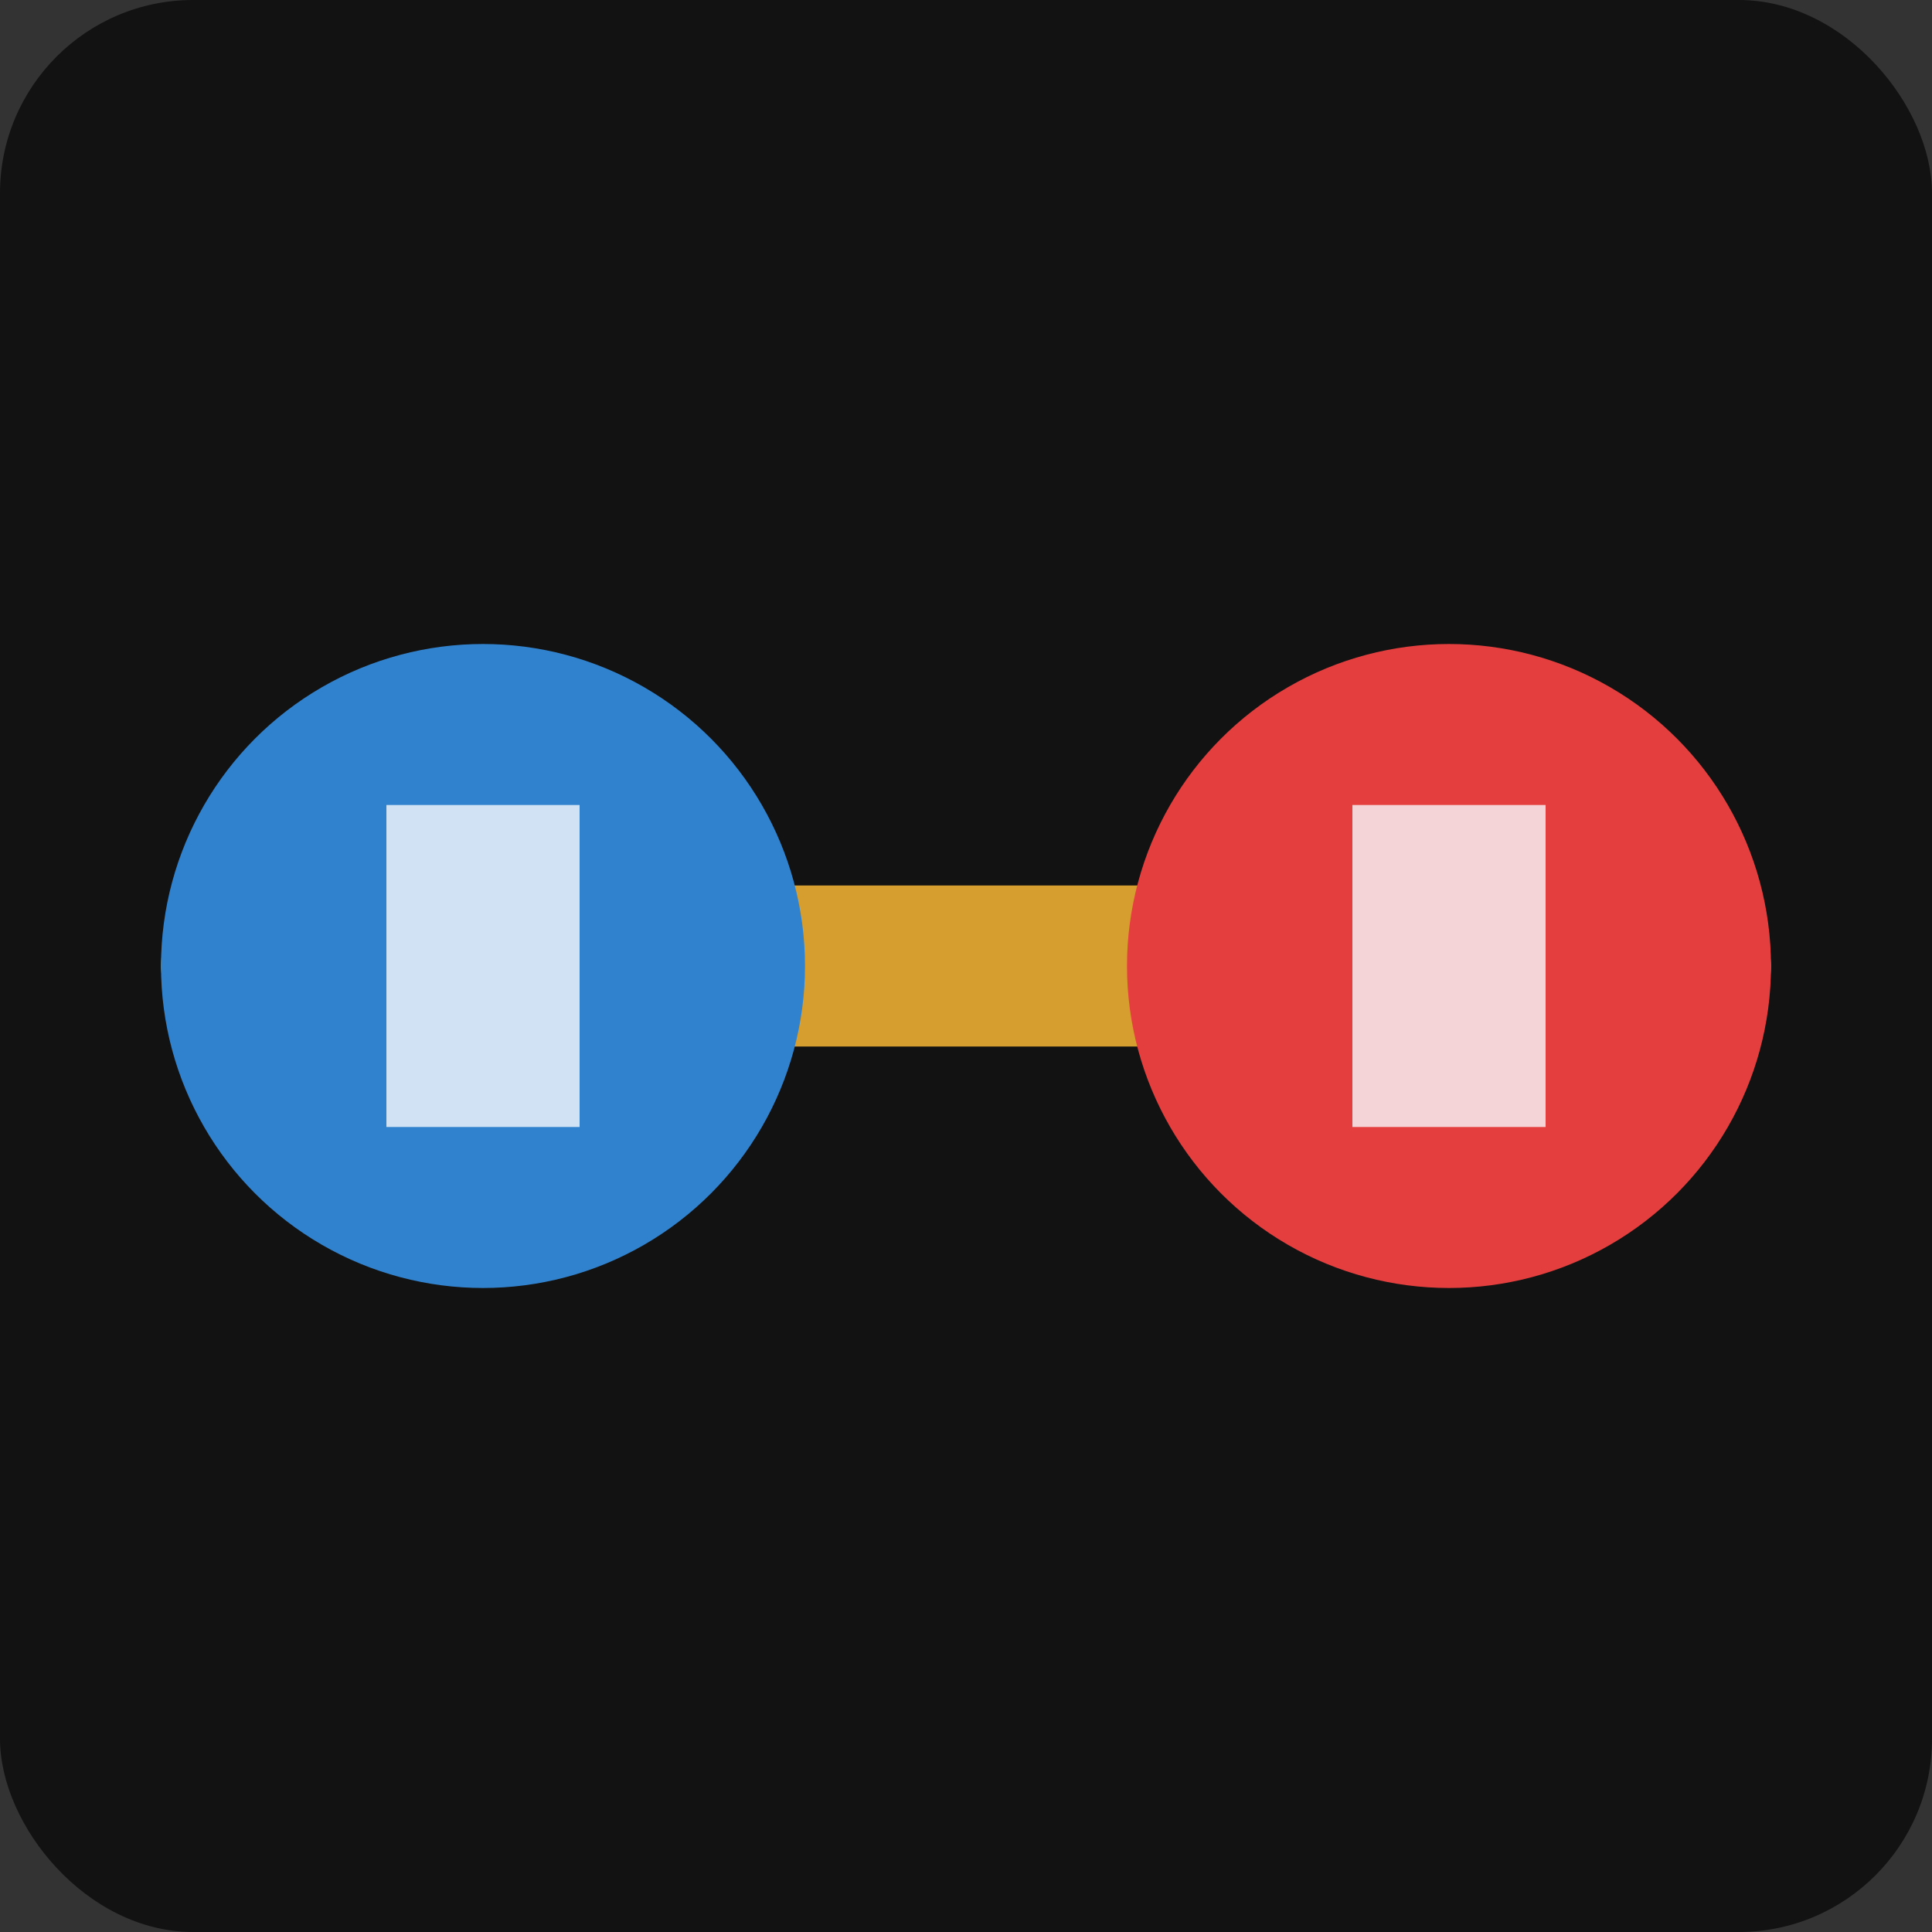 <svg width="120" height="120" viewBox="0 0 120 120" fill="none" xmlns="http://www.w3.org/2000/svg">
  <rect x="0" y="0" width="120" height="120" fill="#333333" stroke="none"/>
  <rect width="120" height="120" rx="12" fill="#121212"/>
  <rect x="10" y="55" width="100" height="10" rx="5" fill="#D69E2E"/>
  <circle cx="30" cy="60" r="20" fill="#3182CE"/>
  <circle cx="90" cy="60" r="20" fill="#E53E3E"/>
  <path d="M24 50H36V70H24V50Z" fill="#F7FAFC" opacity="0.8"/>
  <path d="M84 50H96V70H84V50Z" fill="#F7FAFC" opacity="0.8"/>
</svg> 